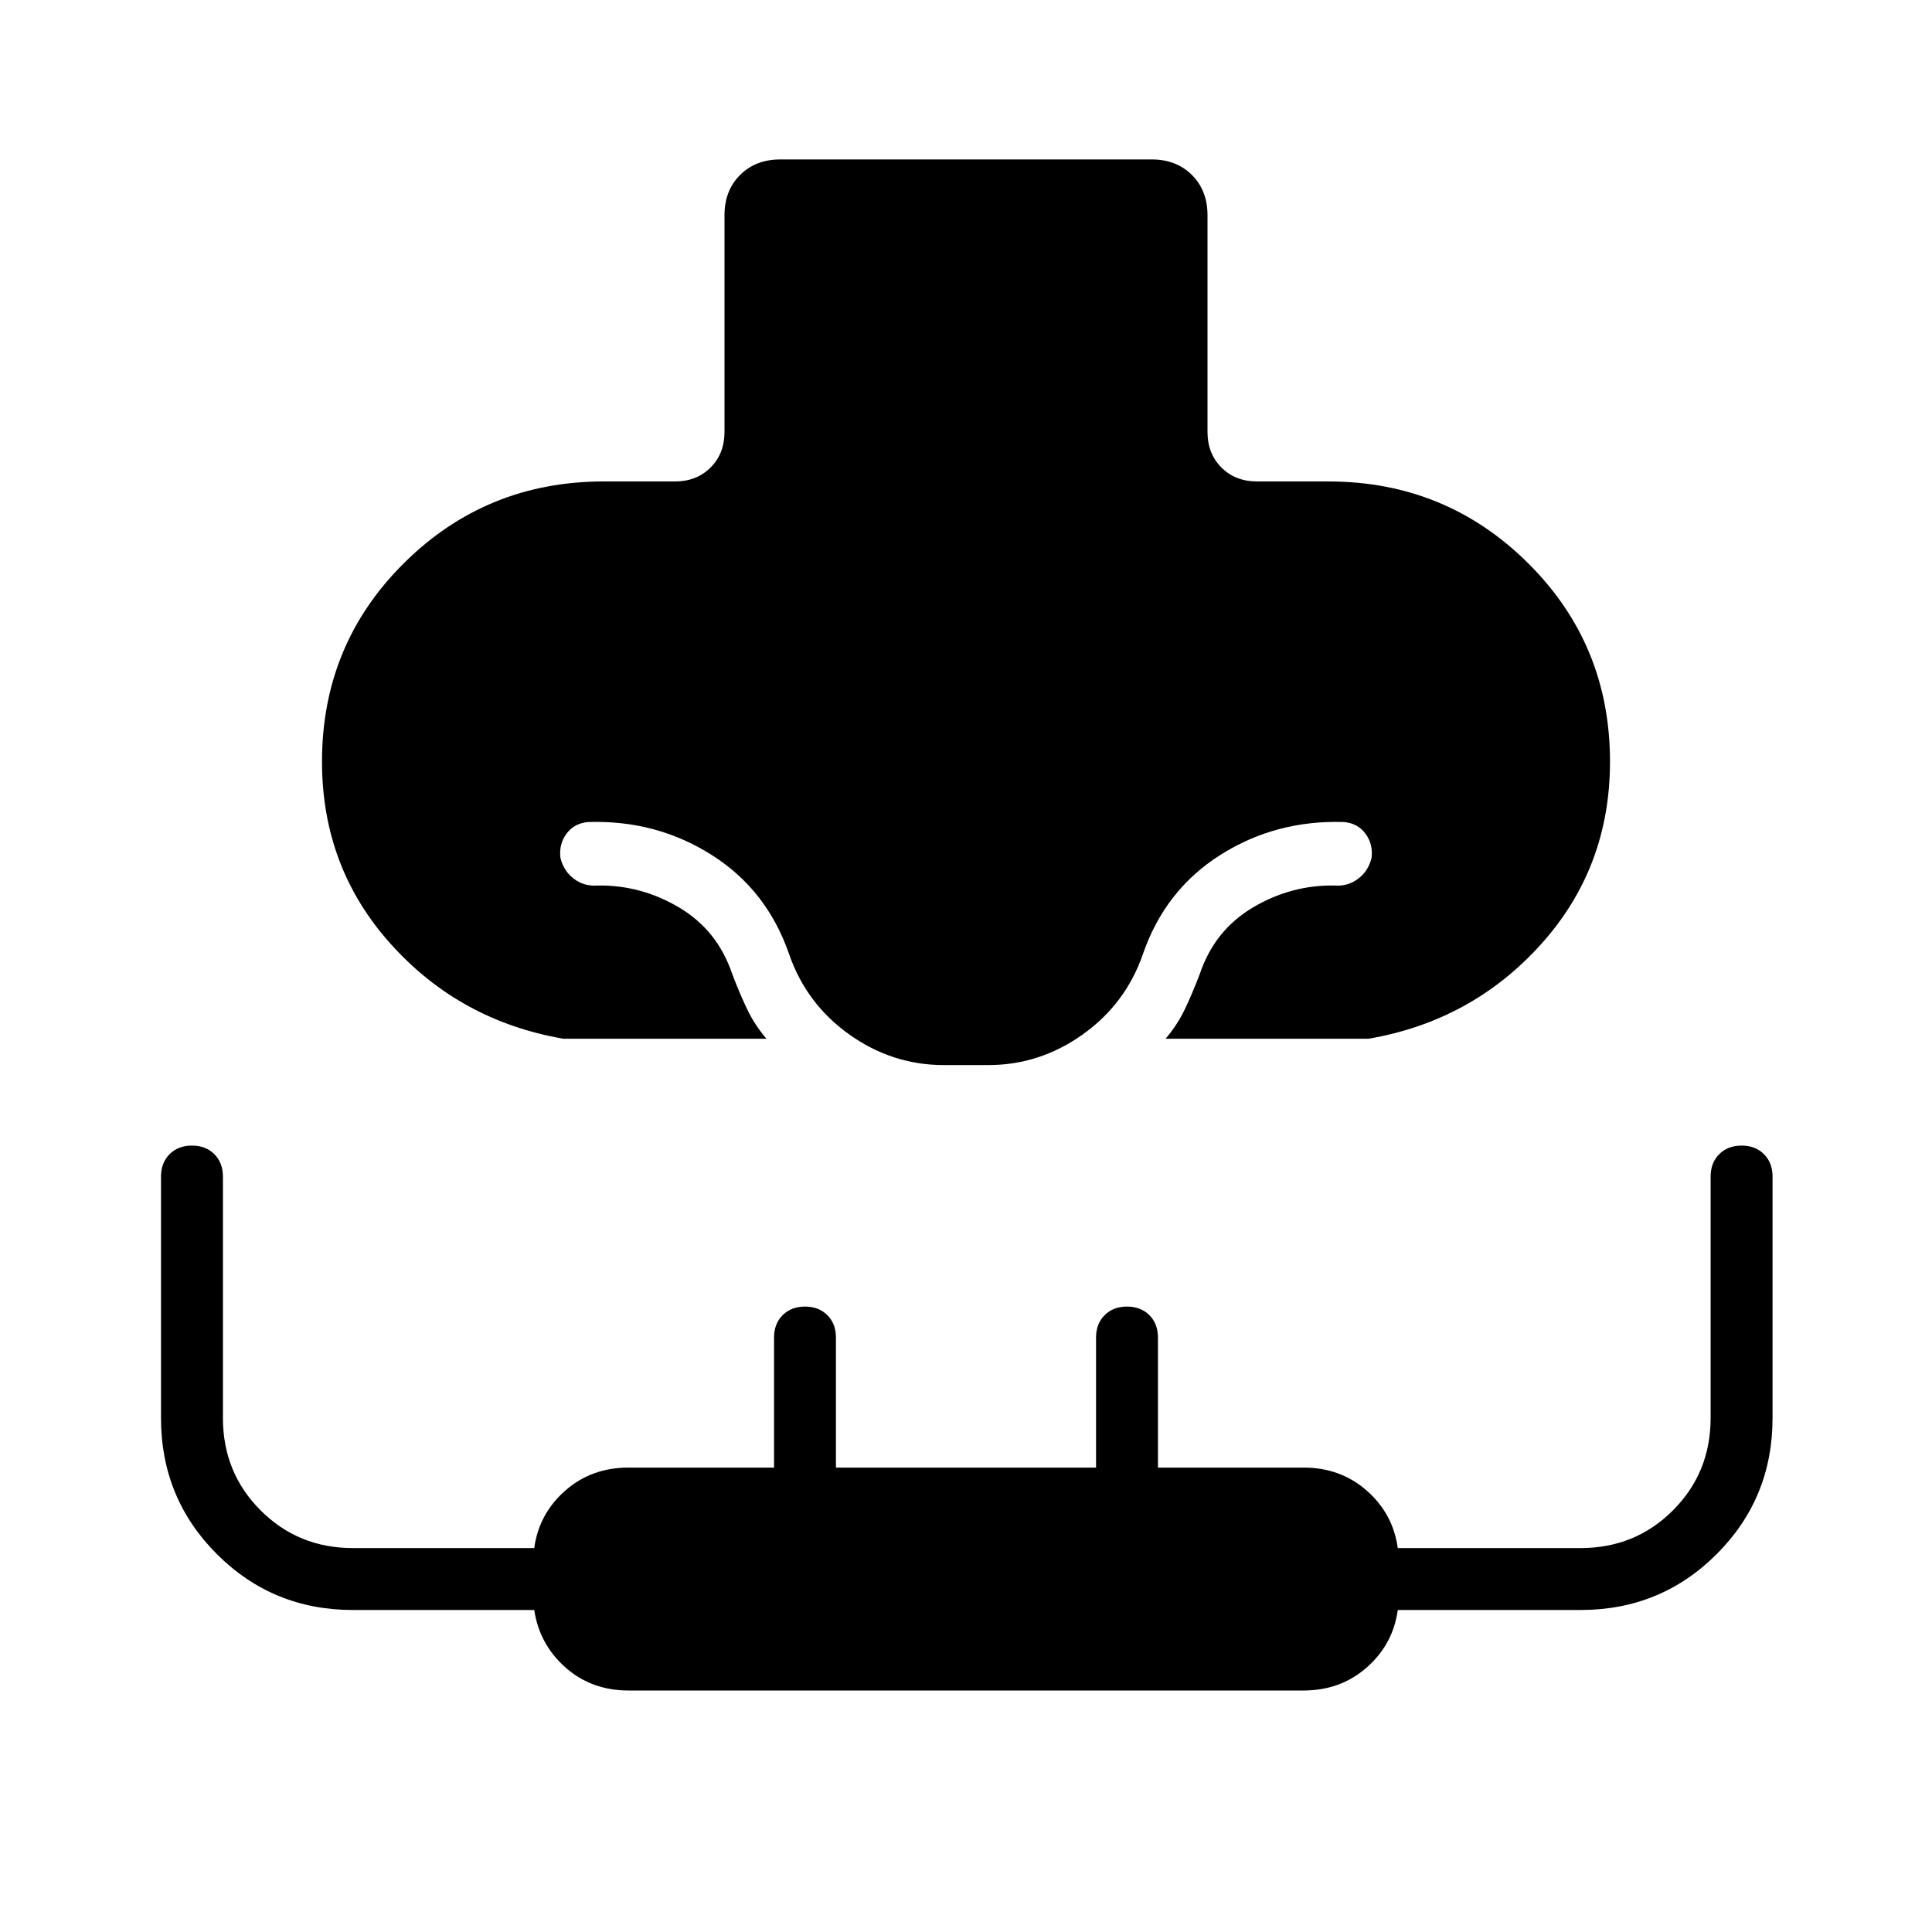 <svg xmlns="http://www.w3.org/2000/svg" height="48" viewBox="0 -960 960 960" width="48"><path d="M280-443.85q-51.38-8.84-85.69-46.92Q160-528.85 160-581.54q0-58.31 40.85-98.77 40.84-40.46 99.15-40.46h35.38q10.77 0 17.7-6.92 6.92-6.93 6.92-17.69v-107.7q0-12.23 7.73-19.96t19.96-7.73h184.62q12.23 0 19.96 7.73t7.73 19.96v107.7q0 10.76 6.92 17.69 6.93 6.92 17.7 6.92H660q58.31 0 99.15 40.46Q800-639.85 800-581.54q0 52.69-34.31 90.77T680-443.85H579.15q5.93-6.92 9.73-14.96 3.81-8.04 7.27-17.19 7.31-21.69 26.27-33 18.96-11.31 40.66-11 6.61.54 11.77-3.35 5.15-3.88 6.69-10.5.77-6.84-3.12-12-3.88-5.15-10.73-5.69-33.77-1.08-61.31 16.35-27.53 17.42-38.53 49.42-8.54 24.62-29.89 39.81-21.34 15.19-46.96 15.19h-22q-25.62 0-46.96-15.19-21.35-15.19-29.89-39.81-11-32-38.53-49.42-27.54-17.43-61.31-16.35-6.85.54-10.73 5.69-3.89 5.16-3.12 12 1.54 6.62 6.69 10.5 5.16 3.89 11.77 3.35 21.7-.31 40.66 11 18.96 11.31 26.27 33 3.46 9.15 7.27 17.19 3.8 8.04 9.73 14.96H280ZM312.31-120q-18.46 0-31.39-11.5Q268-143 265.46-160h-90.08q-39.84 0-67.61-27.77Q80-215.54 80-255.38v-120q0-6.85 4.27-11.12t11.11-4.27q6.85 0 11.12 4.27t4.27 11.12v120q0 27.15 18.73 45.88 18.73 18.73 45.88 18.73h90.08q2.31-17 15.35-28.5t31.5-11.5h72.31v-64.61q0-6.85 4.26-11.12 4.27-4.27 11.12-4.27t11.12 4.27q4.26 4.27 4.26 11.12v64.61h129.24v-64.61q0-6.85 4.26-11.12 4.27-4.27 11.12-4.27t11.12 4.27q4.26 4.27 4.26 11.12v64.61h72.31q18.46 0 31.5 11.5t15.35 28.5h90.84q27.16 0 45.89-18.73T850-255.38v-120q0-6.85 4.27-11.12t11.11-4.27q6.85 0 11.12 4.27t4.27 11.12v120q0 39.84-27.77 67.61Q825.23-160 785.38-160h-90.84q-2.31 17-15.35 28.5t-31.5 11.5H312.31Z"/></svg>